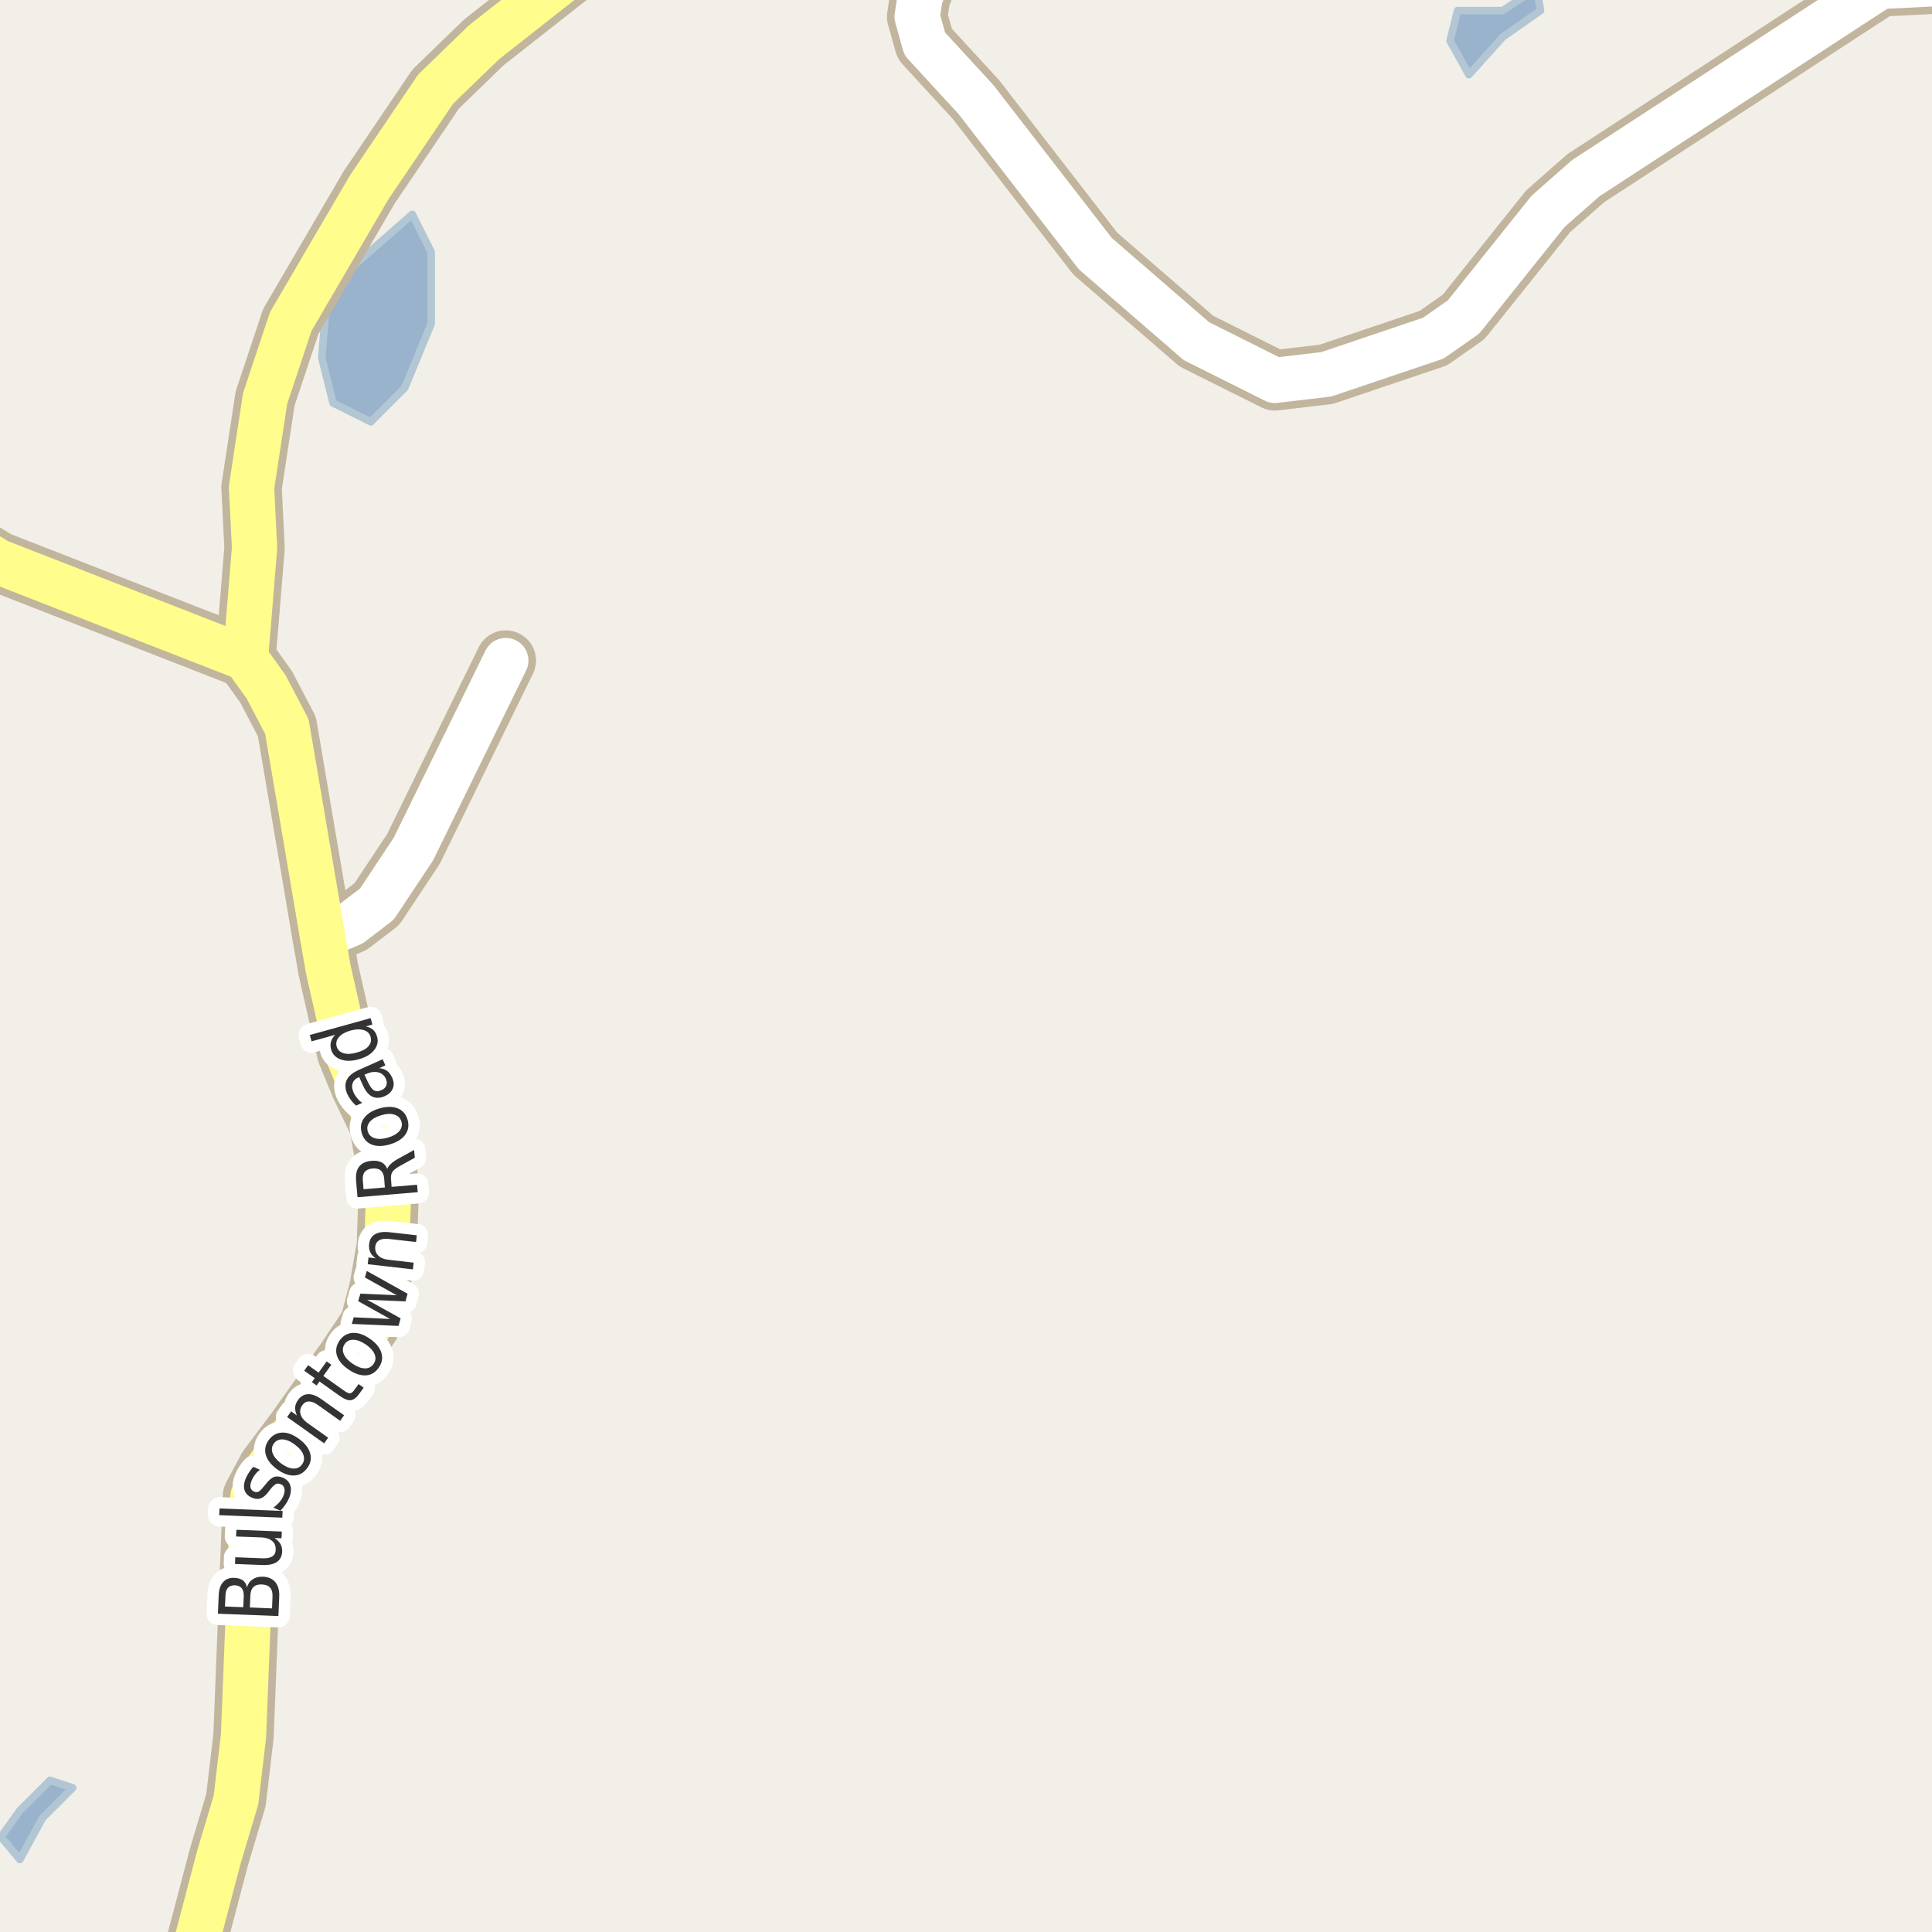 <?xml version="1.0" encoding="UTF-8"?>
<svg xmlns="http://www.w3.org/2000/svg" xmlns:xlink="http://www.w3.org/1999/xlink" width="256pt" height="256pt" viewBox="0 0 256 256" version="1.1">
<g id="surface2">
<rect x="0" y="0" width="256" height="256" style="fill:rgb(94.902%,93.725%,91.373%);fill-opacity:1;stroke:none;"/>
<path style=" stroke:none;fill-rule:evenodd;fill:rgb(70.98%,82.353%,61.176%);fill-opacity:1;" d="M -4 260 L -4 -4 L 260 -4 L -4 -4 Z M -4 260 "/>
<path style=" stroke:none;fill-rule:evenodd;fill:rgb(79.608%,84.706%,76.471%);fill-opacity:1;" d="M -4 260 L -4 -4 L 260 -4 L -4 -4 Z M -4 260 "/>
<path style=" stroke:none;fill-rule:evenodd;fill:rgb(60%,70.196%,80%);fill-opacity:1;" d="M 192.133 5.398 L 194.633 9.898 L 199.133 4.898 L 204.133 1.398 L 203.633 -1.605 L 199.133 1.398 L 193.133 1.398 Z M 192.133 5.398 "/>
<path style="fill:none;stroke-width:1;stroke-linecap:round;stroke-linejoin:round;stroke:rgb(70.196%,77.647%,83.137%);stroke-opacity:1;stroke-miterlimit:10;" d="M 192.133 5.398 L 194.633 9.898 L 199.133 4.898 L 204.133 1.398 L 203.633 -1.605 L 199.133 1.398 L 193.133 1.398 L 192.133 5.398 "/>
<path style=" stroke:none;fill-rule:evenodd;fill:rgb(60%,70.196%,80%);fill-opacity:1;" d="M 42.633 47.398 L 44.133 53.398 L 49.133 55.898 L 53.633 51.395 L 57.133 42.898 L 57.133 33.398 L 54.633 28.398 L 46.633 35.398 L 43.133 41.398 Z M 42.633 47.398 "/>
<path style="fill:none;stroke-width:1;stroke-linecap:round;stroke-linejoin:round;stroke:rgb(70.196%,77.647%,83.137%);stroke-opacity:1;stroke-miterlimit:10;" d="M 42.633 47.398 L 44.133 53.398 L 49.133 55.898 L 53.633 51.395 L 57.133 42.898 L 57.133 33.398 L 54.633 28.398 L 46.633 35.398 L 43.133 41.398 L 42.633 47.398 "/>
<path style=" stroke:none;fill-rule:evenodd;fill:rgb(60%,70.196%,80%);fill-opacity:1;" d="M 0.133 243.398 L 2.633 246.398 L 5.633 240.898 L 9.633 236.898 L 6.633 235.898 L 2.633 239.898 Z M 0.133 243.398 "/>
<path style="fill:none;stroke-width:1;stroke-linecap:round;stroke-linejoin:round;stroke:rgb(70.196%,77.647%,83.137%);stroke-opacity:1;stroke-miterlimit:10;" d="M 0.133 243.398 L 2.633 246.398 L 5.633 240.898 L 9.633 236.898 L 6.633 235.898 L 2.633 239.898 L 0.133 243.398 "/>
<path style="fill:none;stroke-width:8;stroke-linecap:round;stroke-linejoin:round;stroke:rgb(75.686%,70.98%,61.569%);stroke-opacity:1;stroke-miterlimit:10;" d="M 67.02 87.527 L 54.766 112.527 L 49.93 119.805 L 46.527 122.402 L 42.73 124.004 "/>
<path style="fill:none;stroke-width:8;stroke-linecap:round;stroke-linejoin:round;stroke:rgb(75.686%,70.98%,61.569%);stroke-opacity:1;stroke-miterlimit:10;" d="M 124.562 -9 L 123.93 -5.195 L 121.93 -0.398 L 121.527 2.203 L 122.527 5.801 L 129.328 13.199 L 145.129 33.605 L 158.527 45.203 L 168.93 50.402 L 175.727 49.602 L 189.93 44.805 L 193.93 42 L 205.129 28.004 L 210.129 23.605 L 249.129 -1.801 L 257.129 -2.199 L 263.129 0.801 L 264 1.875 "/>
<path style="fill:none;stroke-width:8;stroke-linecap:round;stroke-linejoin:round;stroke:rgb(75.686%,70.98%,61.569%);stroke-opacity:1;stroke-miterlimit:10;" d="M -9 69.137 L -0.273 74.402 L 32.531 87.203 "/>
<path style="fill:none;stroke-width:8;stroke-linecap:round;stroke-linejoin:round;stroke:rgb(75.686%,70.98%,61.569%);stroke-opacity:1;stroke-miterlimit:10;" d="M 81.855 -9 L 78.129 -5.398 L 64.129 5.602 L 57.727 11.805 L 48.93 24.805 L 38.527 42.602 L 35.129 52.805 L 33.328 64.602 L 33.73 72.602 L 32.531 87.203 "/>
<path style="fill:none;stroke-width:8;stroke-linecap:round;stroke-linejoin:round;stroke:rgb(75.686%,70.98%,61.569%);stroke-opacity:1;stroke-miterlimit:10;" d="M 24.094 264 L 25.266 260.277 L 29.02 246.027 L 31.266 238.527 L 32.266 230.027 L 33.52 198.277 L 35.516 194.523 L 39.27 189.527 L 46.016 180.027 L 49.02 175.527 L 50.266 170.777 L 51.266 165.027 L 51.52 157.027 L 51.016 153.277 L 50.266 149.027 L 47.766 143.777 L 46.016 139.527 L 43.516 128.527 L 42.73 124.004 L 38.016 96.277 L 35.27 91.027 L 32.531 87.203 "/>
<path style="fill:none;stroke-width:6;stroke-linecap:round;stroke-linejoin:round;stroke:rgb(100%,100%,100%);stroke-opacity:1;stroke-miterlimit:10;" d="M 67.02 87.527 L 54.766 112.527 L 49.93 119.805 L 46.527 122.402 L 42.73 124.004 "/>
<path style="fill:none;stroke-width:6;stroke-linecap:round;stroke-linejoin:round;stroke:rgb(100%,100%,100%);stroke-opacity:1;stroke-miterlimit:10;" d="M 124.562 -9 L 123.93 -5.195 L 121.93 -0.398 L 121.527 2.203 L 122.527 5.801 L 129.328 13.199 L 145.129 33.605 L 158.527 45.203 L 168.93 50.402 L 175.727 49.602 L 189.93 44.805 L 193.93 42 L 205.129 28.004 L 210.129 23.605 L 249.129 -1.801 L 257.129 -2.199 L 263.129 0.801 L 264 1.875 "/>
<path style="fill:none;stroke-width:6;stroke-linecap:round;stroke-linejoin:round;stroke:rgb(100%,99.216%,54.51%);stroke-opacity:1;stroke-miterlimit:10;" d="M -9 69.137 L -0.273 74.402 L 32.531 87.203 "/>
<path style="fill:none;stroke-width:6;stroke-linecap:round;stroke-linejoin:round;stroke:rgb(100%,99.216%,54.51%);stroke-opacity:1;stroke-miterlimit:10;" d="M 81.855 -9 L 78.129 -5.398 L 64.129 5.602 L 57.727 11.805 L 48.93 24.805 L 38.527 42.602 L 35.129 52.805 L 33.328 64.602 L 33.73 72.602 L 32.531 87.203 "/>
<path style="fill:none;stroke-width:6;stroke-linecap:round;stroke-linejoin:round;stroke:rgb(100%,99.216%,54.51%);stroke-opacity:1;stroke-miterlimit:10;" d="M 24.094 264 L 25.266 260.277 L 29.02 246.027 L 31.266 238.527 L 32.266 230.027 L 33.52 198.277 L 35.516 194.523 L 39.27 189.527 L 46.016 180.027 L 49.02 175.527 L 50.266 170.777 L 51.266 165.027 L 51.52 157.027 L 51.016 153.277 L 50.266 149.027 L 47.766 143.777 L 46.016 139.527 L 43.516 128.527 L 42.73 124.004 L 38.016 96.277 L 35.27 91.027 L 32.531 87.203 "/>
<path style="fill:none;stroke-width:3;stroke-linecap:round;stroke-linejoin:round;stroke:rgb(100%,100%,100%);stroke-opacity:1;stroke-miterlimit:10;" d="M 33.109 212.996 L 36.047 213.121 L 36.109 211.559 C 36.133 211.039 36.027 210.648 35.797 210.387 C 35.57 210.117 35.203 209.973 34.703 209.949 C 34.203 209.93 33.828 210.043 33.578 210.293 C 33.328 210.535 33.195 210.914 33.172 211.434 Z M 29.812 212.871 L 32.234 212.965 L 32.297 211.527 C 32.309 211.051 32.219 210.691 32.031 210.449 C 31.836 210.211 31.531 210.082 31.125 210.059 C 30.719 210.051 30.414 210.16 30.203 210.387 C 29.996 210.605 29.887 210.957 29.875 211.434 Z M 28.875 213.824 L 28.984 211.324 C 29.016 210.586 29.215 210.02 29.578 209.621 C 29.934 209.227 30.43 209.043 31.062 209.074 C 31.555 209.098 31.938 209.215 32.219 209.434 C 32.492 209.652 32.656 209.961 32.719 210.355 C 32.844 209.887 33.094 209.527 33.469 209.277 C 33.844 209.02 34.305 208.898 34.844 208.918 C 35.562 208.949 36.109 209.195 36.484 209.652 C 36.859 210.102 37.031 210.73 37 211.543 L 36.891 214.137 Z M 34.781 207.375 L 31.141 207.234 L 31.172 206.344 L 34.781 206.484 C 35.344 206.508 35.777 206.422 36.078 206.234 C 36.371 206.047 36.523 205.758 36.531 205.359 C 36.555 204.871 36.402 204.484 36.078 204.203 C 35.746 203.914 35.281 203.75 34.688 203.719 L 31.281 203.594 L 31.328 202.703 L 37.344 202.938 L 37.297 203.828 L 36.375 203.797 C 36.73 204.027 36.992 204.289 37.156 204.578 C 37.32 204.859 37.398 205.195 37.391 205.578 C 37.367 206.195 37.133 206.656 36.688 206.969 C 36.242 207.273 35.605 207.406 34.781 207.375 Z M 31.094 204.984 Z M 29.043 200.77 L 29.09 199.879 L 37.449 200.207 L 37.402 201.098 Z M 33.578 194.363 L 34.438 194.754 C 34.199 194.934 33.996 195.129 33.828 195.348 C 33.652 195.566 33.508 195.809 33.391 196.066 C 33.203 196.484 33.137 196.824 33.188 197.082 C 33.242 197.332 33.398 197.52 33.656 197.645 C 33.875 197.738 34.078 197.738 34.266 197.645 C 34.445 197.551 34.684 197.312 34.984 196.926 L 35.188 196.691 C 35.586 196.16 35.961 195.832 36.312 195.707 C 36.668 195.582 37.07 195.621 37.516 195.816 C 38.023 196.035 38.348 196.395 38.484 196.895 C 38.617 197.387 38.547 197.949 38.266 198.582 C 38.148 198.855 38 199.121 37.812 199.379 C 37.633 199.641 37.414 199.906 37.156 200.176 L 36.234 199.77 C 36.539 199.543 36.797 199.301 37.016 199.051 C 37.234 198.801 37.406 198.535 37.531 198.254 C 37.695 197.871 37.75 197.543 37.688 197.27 C 37.633 196.988 37.484 196.793 37.234 196.676 C 36.984 196.562 36.762 196.551 36.562 196.645 C 36.355 196.738 36.078 197.012 35.734 197.457 L 35.547 197.707 C 35.203 198.156 34.859 198.438 34.516 198.551 C 34.172 198.668 33.789 198.629 33.359 198.441 C 32.852 198.215 32.527 197.875 32.391 197.426 C 32.258 196.969 32.324 196.438 32.594 195.832 C 32.73 195.531 32.883 195.262 33.047 195.02 C 33.203 194.77 33.383 194.551 33.578 194.363 Z M 36.293 191.262 C 36.012 191.648 35.957 192.074 36.121 192.543 C 36.289 193.012 36.66 193.465 37.23 193.902 C 37.816 194.332 38.352 194.559 38.84 194.59 C 39.34 194.621 39.73 194.445 40.012 194.059 C 40.301 193.676 40.363 193.246 40.199 192.777 C 40.043 192.309 39.672 191.863 39.09 191.434 C 38.52 190.996 37.98 190.762 37.48 190.73 C 36.98 190.699 36.586 190.879 36.293 191.262 Z M 35.637 190.777 C 36.105 190.164 36.695 189.848 37.402 189.824 C 38.113 189.805 38.859 190.09 39.652 190.684 C 40.441 191.27 40.926 191.91 41.105 192.605 C 41.293 193.293 41.152 193.945 40.684 194.559 C 40.215 195.184 39.625 195.504 38.918 195.512 C 38.211 195.523 37.461 195.238 36.668 194.652 C 35.879 194.059 35.395 193.426 35.215 192.746 C 35.027 192.059 35.168 191.402 35.637 190.777 Z M 42.641 185.438 L 45.594 187.531 L 45.078 188.266 L 42.156 186.188 C 41.688 185.855 41.281 185.695 40.938 185.703 C 40.586 185.703 40.293 185.867 40.062 186.188 C 39.781 186.574 39.703 186.977 39.828 187.391 C 39.945 187.809 40.234 188.188 40.703 188.531 L 43.484 190.5 L 42.953 191.25 L 38.047 187.766 L 38.578 187.016 L 39.344 187.562 C 39.168 187.18 39.09 186.82 39.109 186.484 C 39.133 186.152 39.258 185.828 39.484 185.516 C 39.84 185.016 40.289 184.758 40.828 184.734 C 41.359 184.715 41.965 184.949 42.641 185.438 Z M 40.828 180.895 L 42.219 181.879 L 43.281 180.395 L 43.906 180.832 L 42.844 182.316 L 45.5 184.207 C 45.906 184.5 46.195 184.641 46.375 184.629 C 46.562 184.609 46.766 184.441 46.984 184.129 L 47.516 183.395 L 48.188 183.879 L 47.656 184.613 C 47.258 185.176 46.867 185.484 46.484 185.535 C 46.098 185.578 45.602 185.379 44.984 184.941 L 42.328 183.051 L 41.953 183.582 L 41.328 183.145 L 41.703 182.613 L 40.312 181.629 Z M 45.668 178.102 C 45.398 178.508 45.355 178.941 45.543 179.398 C 45.73 179.859 46.121 180.289 46.715 180.695 C 47.309 181.102 47.855 181.312 48.355 181.32 C 48.855 181.32 49.238 181.117 49.512 180.711 C 49.781 180.316 49.824 179.895 49.637 179.445 C 49.449 178.988 49.059 178.555 48.465 178.148 C 47.871 177.742 47.324 177.535 46.824 177.523 C 46.324 177.516 45.941 177.707 45.668 178.102 Z M 44.98 177.648 C 45.418 177.016 45.992 176.672 46.699 176.617 C 47.41 176.566 48.168 176.816 48.98 177.367 C 49.793 177.922 50.309 178.539 50.527 179.227 C 50.746 179.906 50.637 180.562 50.199 181.195 C 49.762 181.852 49.188 182.203 48.48 182.242 C 47.773 182.285 47.012 182.031 46.199 181.477 C 45.387 180.926 44.871 180.316 44.652 179.648 C 44.434 178.973 44.543 178.305 44.98 177.648 Z M 46.617 175.426 L 46.867 174.551 L 51.68 174.77 L 47.461 172.41 L 47.758 171.41 L 52.57 171.629 L 48.352 169.27 L 48.602 168.41 L 54.008 171.426 L 53.727 172.441 L 48.648 172.223 L 53.086 174.691 L 52.805 175.691 Z M 51.613 163.277 L 55.223 163.684 L 55.129 164.574 L 51.551 164.168 C 50.988 164.105 50.559 164.164 50.254 164.34 C 49.953 164.508 49.777 164.785 49.723 165.168 C 49.672 165.648 49.801 166.043 50.113 166.355 C 50.418 166.668 50.855 166.855 51.426 166.918 L 54.816 167.309 L 54.707 168.199 L 48.723 167.512 L 48.832 166.621 L 49.77 166.73 C 49.426 166.48 49.188 166.207 49.051 165.902 C 48.918 165.59 48.871 165.242 48.91 164.855 C 48.973 164.254 49.234 163.816 49.691 163.543 C 50.152 163.273 50.793 163.184 51.613 163.277 Z M 51.309 154.875 C 51.383 154.668 51.539 154.453 51.777 154.234 C 52.008 154.008 52.34 153.773 52.777 153.531 L 54.871 152.375 L 54.965 153.406 L 52.98 154.5 C 52.48 154.781 52.152 155.043 51.996 155.281 C 51.84 155.523 51.777 155.836 51.809 156.219 L 51.887 157.266 L 55.262 156.984 L 55.355 157.969 L 47.371 158.641 L 47.184 156.453 C 47.113 155.621 47.254 154.992 47.605 154.562 C 47.949 154.125 48.508 153.875 49.277 153.812 C 49.777 153.773 50.207 153.84 50.559 154.016 C 50.902 154.195 51.152 154.48 51.309 154.875 Z M 48.168 157.578 L 50.996 157.344 L 50.902 156.141 C 50.863 155.664 50.711 155.312 50.449 155.094 C 50.191 154.875 49.824 154.789 49.355 154.828 C 48.887 154.871 48.551 155.023 48.34 155.281 C 48.121 155.531 48.035 155.898 48.074 156.375 Z M 48.734 149.914 C 48.871 150.375 49.18 150.676 49.656 150.82 C 50.137 150.969 50.719 150.941 51.406 150.742 C 52.094 150.535 52.602 150.242 52.922 149.867 C 53.234 149.484 53.324 149.062 53.188 148.602 C 53.043 148.145 52.734 147.844 52.266 147.695 C 51.789 147.539 51.203 147.566 50.516 147.773 C 49.828 147.973 49.324 148.266 49 148.648 C 48.68 149.035 48.59 149.457 48.734 149.914 Z M 47.938 150.148 C 47.719 149.41 47.812 148.754 48.219 148.18 C 48.625 147.598 49.305 147.164 50.25 146.883 C 51.188 146.602 51.996 146.594 52.672 146.852 C 53.34 147.113 53.781 147.613 54 148.352 C 54.219 149.102 54.121 149.77 53.703 150.352 C 53.289 150.926 52.609 151.352 51.672 151.633 C 50.727 151.914 49.922 151.922 49.266 151.664 C 48.602 151.402 48.156 150.898 47.938 150.148 Z M 48.672 143.215 C 48.965 143.871 49.25 144.289 49.531 144.465 C 49.812 144.633 50.152 144.629 50.547 144.449 C 50.859 144.316 51.074 144.113 51.188 143.84 C 51.293 143.57 51.273 143.273 51.125 142.949 C 50.93 142.492 50.59 142.207 50.109 142.09 C 49.621 141.977 49.09 142.051 48.516 142.309 L 48.297 142.402 Z M 47.562 141.762 L 50.703 140.355 L 51.062 141.168 L 50.234 141.543 C 50.664 141.574 51.016 141.695 51.297 141.902 C 51.57 142.113 51.793 142.414 51.969 142.809 C 52.199 143.32 52.227 143.793 52.047 144.23 C 51.871 144.668 51.516 145.008 50.984 145.246 C 50.359 145.516 49.809 145.535 49.328 145.309 C 48.852 145.078 48.445 144.598 48.109 143.855 L 47.594 142.715 L 47.516 142.746 C 47.09 142.934 46.824 143.207 46.719 143.559 C 46.605 143.902 46.648 144.301 46.844 144.746 C 46.969 145.027 47.133 145.281 47.328 145.512 C 47.516 145.75 47.742 145.957 48 146.137 L 47.172 146.496 C 46.902 146.254 46.68 146.012 46.5 145.762 C 46.312 145.512 46.156 145.254 46.031 144.996 C 45.719 144.277 45.688 143.652 45.938 143.121 C 46.188 142.582 46.73 142.129 47.562 141.762 Z M 44.422 137.113 L 41.281 137.988 L 41.047 137.145 L 49.109 134.91 L 49.344 135.754 L 48.469 136.004 C 48.875 136.09 49.203 136.246 49.453 136.473 C 49.695 136.703 49.867 137.004 49.969 137.379 C 50.148 138.016 50.012 138.609 49.562 139.16 C 49.117 139.715 48.434 140.113 47.516 140.363 C 46.602 140.621 45.809 140.629 45.141 140.379 C 44.477 140.137 44.055 139.703 43.875 139.066 C 43.773 138.691 43.766 138.348 43.859 138.035 C 43.945 137.715 44.133 137.406 44.422 137.113 Z M 47.266 139.473 C 47.965 139.285 48.48 139.012 48.812 138.645 C 49.137 138.27 49.234 137.859 49.109 137.41 C 48.984 136.953 48.688 136.652 48.219 136.504 C 47.742 136.348 47.152 136.363 46.453 136.551 C 45.758 136.75 45.246 137.035 44.922 137.41 C 44.59 137.785 44.484 138.203 44.609 138.66 C 44.734 139.109 45.039 139.406 45.516 139.551 C 45.984 139.699 46.57 139.672 47.266 139.473 Z M 47.266 139.473 "/>
<path style=" stroke:none;fill-rule:evenodd;fill:rgb(20%,20%,20%);fill-opacity:1;" d="M 33.109 212.996 L 36.047 213.121 L 36.109 211.559 C 36.133 211.039 36.027 210.648 35.797 210.387 C 35.57 210.117 35.203 209.973 34.703 209.949 C 34.203 209.93 33.828 210.043 33.578 210.293 C 33.328 210.535 33.195 210.914 33.172 211.434 Z M 29.812 212.871 L 32.234 212.965 L 32.297 211.527 C 32.309 211.051 32.219 210.691 32.031 210.449 C 31.836 210.211 31.531 210.082 31.125 210.059 C 30.719 210.051 30.414 210.16 30.203 210.387 C 29.996 210.605 29.887 210.957 29.875 211.434 Z M 28.875 213.824 L 28.984 211.324 C 29.016 210.586 29.215 210.02 29.578 209.621 C 29.934 209.227 30.43 209.043 31.062 209.074 C 31.555 209.098 31.938 209.215 32.219 209.434 C 32.492 209.652 32.656 209.961 32.719 210.355 C 32.844 209.887 33.094 209.527 33.469 209.277 C 33.844 209.02 34.305 208.898 34.844 208.918 C 35.562 208.949 36.109 209.195 36.484 209.652 C 36.859 210.102 37.031 210.73 37 211.543 L 36.891 214.137 Z M 34.781 207.375 L 31.141 207.234 L 31.172 206.344 L 34.781 206.484 C 35.344 206.508 35.777 206.422 36.078 206.234 C 36.371 206.047 36.523 205.758 36.531 205.359 C 36.555 204.871 36.402 204.484 36.078 204.203 C 35.746 203.914 35.281 203.75 34.688 203.719 L 31.281 203.594 L 31.328 202.703 L 37.344 202.938 L 37.297 203.828 L 36.375 203.797 C 36.73 204.027 36.992 204.289 37.156 204.578 C 37.32 204.859 37.398 205.195 37.391 205.578 C 37.367 206.195 37.133 206.656 36.688 206.969 C 36.242 207.273 35.605 207.406 34.781 207.375 Z M 31.094 204.984 Z M 29.043 200.77 L 29.09 199.879 L 37.449 200.207 L 37.402 201.098 Z M 33.578 194.363 L 34.438 194.754 C 34.199 194.934 33.996 195.129 33.828 195.348 C 33.652 195.566 33.508 195.809 33.391 196.066 C 33.203 196.484 33.137 196.824 33.188 197.082 C 33.242 197.332 33.398 197.52 33.656 197.645 C 33.875 197.738 34.078 197.738 34.266 197.645 C 34.445 197.551 34.684 197.312 34.984 196.926 L 35.188 196.691 C 35.586 196.16 35.961 195.832 36.312 195.707 C 36.668 195.582 37.07 195.621 37.516 195.816 C 38.023 196.035 38.348 196.395 38.484 196.895 C 38.617 197.387 38.547 197.949 38.266 198.582 C 38.148 198.855 38 199.121 37.812 199.379 C 37.633 199.641 37.414 199.906 37.156 200.176 L 36.234 199.77 C 36.539 199.543 36.797 199.301 37.016 199.051 C 37.234 198.801 37.406 198.535 37.531 198.254 C 37.695 197.871 37.75 197.543 37.688 197.27 C 37.633 196.988 37.484 196.793 37.234 196.676 C 36.984 196.562 36.762 196.551 36.562 196.645 C 36.355 196.738 36.078 197.012 35.734 197.457 L 35.547 197.707 C 35.203 198.156 34.859 198.438 34.516 198.551 C 34.172 198.668 33.789 198.629 33.359 198.441 C 32.852 198.215 32.527 197.875 32.391 197.426 C 32.258 196.969 32.324 196.438 32.594 195.832 C 32.73 195.531 32.883 195.262 33.047 195.02 C 33.203 194.77 33.383 194.551 33.578 194.363 Z M 36.293 191.262 C 36.012 191.648 35.957 192.074 36.121 192.543 C 36.289 193.012 36.66 193.465 37.23 193.902 C 37.816 194.332 38.352 194.559 38.84 194.59 C 39.34 194.621 39.73 194.445 40.012 194.059 C 40.301 193.676 40.363 193.246 40.199 192.777 C 40.043 192.309 39.672 191.863 39.09 191.434 C 38.52 190.996 37.98 190.762 37.48 190.73 C 36.98 190.699 36.586 190.879 36.293 191.262 Z M 35.637 190.777 C 36.105 190.164 36.695 189.848 37.402 189.824 C 38.113 189.805 38.859 190.09 39.652 190.684 C 40.441 191.27 40.926 191.91 41.105 192.605 C 41.293 193.293 41.152 193.945 40.684 194.559 C 40.215 195.184 39.625 195.504 38.918 195.512 C 38.211 195.523 37.461 195.238 36.668 194.652 C 35.879 194.059 35.395 193.426 35.215 192.746 C 35.027 192.059 35.168 191.402 35.637 190.777 Z M 42.641 185.438 L 45.594 187.531 L 45.078 188.266 L 42.156 186.188 C 41.688 185.855 41.281 185.695 40.938 185.703 C 40.586 185.703 40.293 185.867 40.062 186.188 C 39.781 186.574 39.703 186.977 39.828 187.391 C 39.945 187.809 40.234 188.188 40.703 188.531 L 43.484 190.5 L 42.953 191.25 L 38.047 187.766 L 38.578 187.016 L 39.344 187.562 C 39.168 187.18 39.09 186.82 39.109 186.484 C 39.133 186.152 39.258 185.828 39.484 185.516 C 39.84 185.016 40.289 184.758 40.828 184.734 C 41.359 184.715 41.965 184.949 42.641 185.438 Z M 40.828 180.895 L 42.219 181.879 L 43.281 180.395 L 43.906 180.832 L 42.844 182.316 L 45.5 184.207 C 45.906 184.5 46.195 184.641 46.375 184.629 C 46.562 184.609 46.766 184.441 46.984 184.129 L 47.516 183.395 L 48.188 183.879 L 47.656 184.613 C 47.258 185.176 46.867 185.484 46.484 185.535 C 46.098 185.578 45.602 185.379 44.984 184.941 L 42.328 183.051 L 41.953 183.582 L 41.328 183.145 L 41.703 182.613 L 40.312 181.629 Z M 45.668 178.102 C 45.398 178.508 45.355 178.941 45.543 179.398 C 45.73 179.859 46.121 180.289 46.715 180.695 C 47.309 181.102 47.855 181.312 48.355 181.32 C 48.855 181.32 49.238 181.117 49.512 180.711 C 49.781 180.316 49.824 179.895 49.637 179.445 C 49.449 178.988 49.059 178.555 48.465 178.148 C 47.871 177.742 47.324 177.535 46.824 177.523 C 46.324 177.516 45.941 177.707 45.668 178.102 Z M 44.98 177.648 C 45.418 177.016 45.992 176.672 46.699 176.617 C 47.41 176.566 48.168 176.816 48.98 177.367 C 49.793 177.922 50.309 178.539 50.527 179.227 C 50.746 179.906 50.637 180.562 50.199 181.195 C 49.762 181.852 49.188 182.203 48.48 182.242 C 47.773 182.285 47.012 182.031 46.199 181.477 C 45.387 180.926 44.871 180.316 44.652 179.648 C 44.434 178.973 44.543 178.305 44.98 177.648 Z M 46.617 175.426 L 46.867 174.551 L 51.68 174.77 L 47.461 172.41 L 47.758 171.41 L 52.57 171.629 L 48.352 169.27 L 48.602 168.41 L 54.008 171.426 L 53.727 172.441 L 48.648 172.223 L 53.086 174.691 L 52.805 175.691 Z M 51.613 163.277 L 55.223 163.684 L 55.129 164.574 L 51.551 164.168 C 50.988 164.105 50.559 164.164 50.254 164.34 C 49.953 164.508 49.777 164.785 49.723 165.168 C 49.672 165.648 49.801 166.043 50.113 166.355 C 50.418 166.668 50.855 166.855 51.426 166.918 L 54.816 167.309 L 54.707 168.199 L 48.723 167.512 L 48.832 166.621 L 49.77 166.73 C 49.426 166.48 49.188 166.207 49.051 165.902 C 48.918 165.59 48.871 165.242 48.91 164.855 C 48.973 164.254 49.234 163.816 49.691 163.543 C 50.152 163.273 50.793 163.184 51.613 163.277 Z M 51.309 154.875 C 51.383 154.668 51.539 154.453 51.777 154.234 C 52.008 154.008 52.34 153.773 52.777 153.531 L 54.871 152.375 L 54.965 153.406 L 52.98 154.5 C 52.48 154.781 52.152 155.043 51.996 155.281 C 51.84 155.523 51.777 155.836 51.809 156.219 L 51.887 157.266 L 55.262 156.984 L 55.355 157.969 L 47.371 158.641 L 47.184 156.453 C 47.113 155.621 47.254 154.992 47.605 154.562 C 47.949 154.125 48.508 153.875 49.277 153.812 C 49.777 153.773 50.207 153.84 50.559 154.016 C 50.902 154.195 51.152 154.48 51.309 154.875 Z M 48.168 157.578 L 50.996 157.344 L 50.902 156.141 C 50.863 155.664 50.711 155.312 50.449 155.094 C 50.191 154.875 49.824 154.789 49.355 154.828 C 48.887 154.871 48.551 155.023 48.34 155.281 C 48.121 155.531 48.035 155.898 48.074 156.375 Z M 48.734 149.914 C 48.871 150.375 49.18 150.676 49.656 150.82 C 50.137 150.969 50.719 150.941 51.406 150.742 C 52.094 150.535 52.602 150.242 52.922 149.867 C 53.234 149.484 53.324 149.062 53.188 148.602 C 53.043 148.145 52.734 147.844 52.266 147.695 C 51.789 147.539 51.203 147.566 50.516 147.773 C 49.828 147.973 49.324 148.266 49 148.648 C 48.68 149.035 48.59 149.457 48.734 149.914 Z M 47.938 150.148 C 47.719 149.41 47.812 148.754 48.219 148.18 C 48.625 147.598 49.305 147.164 50.25 146.883 C 51.188 146.602 51.996 146.594 52.672 146.852 C 53.34 147.113 53.781 147.613 54 148.352 C 54.219 149.102 54.121 149.77 53.703 150.352 C 53.289 150.926 52.609 151.352 51.672 151.633 C 50.727 151.914 49.922 151.922 49.266 151.664 C 48.602 151.402 48.156 150.898 47.938 150.148 Z M 48.672 143.215 C 48.965 143.871 49.25 144.289 49.531 144.465 C 49.812 144.633 50.152 144.629 50.547 144.449 C 50.859 144.316 51.074 144.113 51.188 143.84 C 51.293 143.57 51.273 143.273 51.125 142.949 C 50.93 142.492 50.59 142.207 50.109 142.09 C 49.621 141.977 49.09 142.051 48.516 142.309 L 48.297 142.402 Z M 47.562 141.762 L 50.703 140.355 L 51.062 141.168 L 50.234 141.543 C 50.664 141.574 51.016 141.695 51.297 141.902 C 51.57 142.113 51.793 142.414 51.969 142.809 C 52.199 143.32 52.227 143.793 52.047 144.23 C 51.871 144.668 51.516 145.008 50.984 145.246 C 50.359 145.516 49.809 145.535 49.328 145.309 C 48.852 145.078 48.445 144.598 48.109 143.855 L 47.594 142.715 L 47.516 142.746 C 47.09 142.934 46.824 143.207 46.719 143.559 C 46.605 143.902 46.648 144.301 46.844 144.746 C 46.969 145.027 47.133 145.281 47.328 145.512 C 47.516 145.75 47.742 145.957 48 146.137 L 47.172 146.496 C 46.902 146.254 46.68 146.012 46.5 145.762 C 46.312 145.512 46.156 145.254 46.031 144.996 C 45.719 144.277 45.688 143.652 45.938 143.121 C 46.188 142.582 46.73 142.129 47.562 141.762 Z M 44.422 137.113 L 41.281 137.988 L 41.047 137.145 L 49.109 134.91 L 49.344 135.754 L 48.469 136.004 C 48.875 136.09 49.203 136.246 49.453 136.473 C 49.695 136.703 49.867 137.004 49.969 137.379 C 50.148 138.016 50.012 138.609 49.562 139.16 C 49.117 139.715 48.434 140.113 47.516 140.363 C 46.602 140.621 45.809 140.629 45.141 140.379 C 44.477 140.137 44.055 139.703 43.875 139.066 C 43.773 138.691 43.766 138.348 43.859 138.035 C 43.945 137.715 44.133 137.406 44.422 137.113 Z M 47.266 139.473 C 47.965 139.285 48.48 139.012 48.812 138.645 C 49.137 138.27 49.234 137.859 49.109 137.41 C 48.984 136.953 48.688 136.652 48.219 136.504 C 47.742 136.348 47.152 136.363 46.453 136.551 C 45.758 136.75 45.246 137.035 44.922 137.41 C 44.59 137.785 44.484 138.203 44.609 138.66 C 44.734 139.109 45.039 139.406 45.516 139.551 C 45.984 139.699 46.57 139.672 47.266 139.473 Z M 47.266 139.473 "/>
</g>
</svg>

